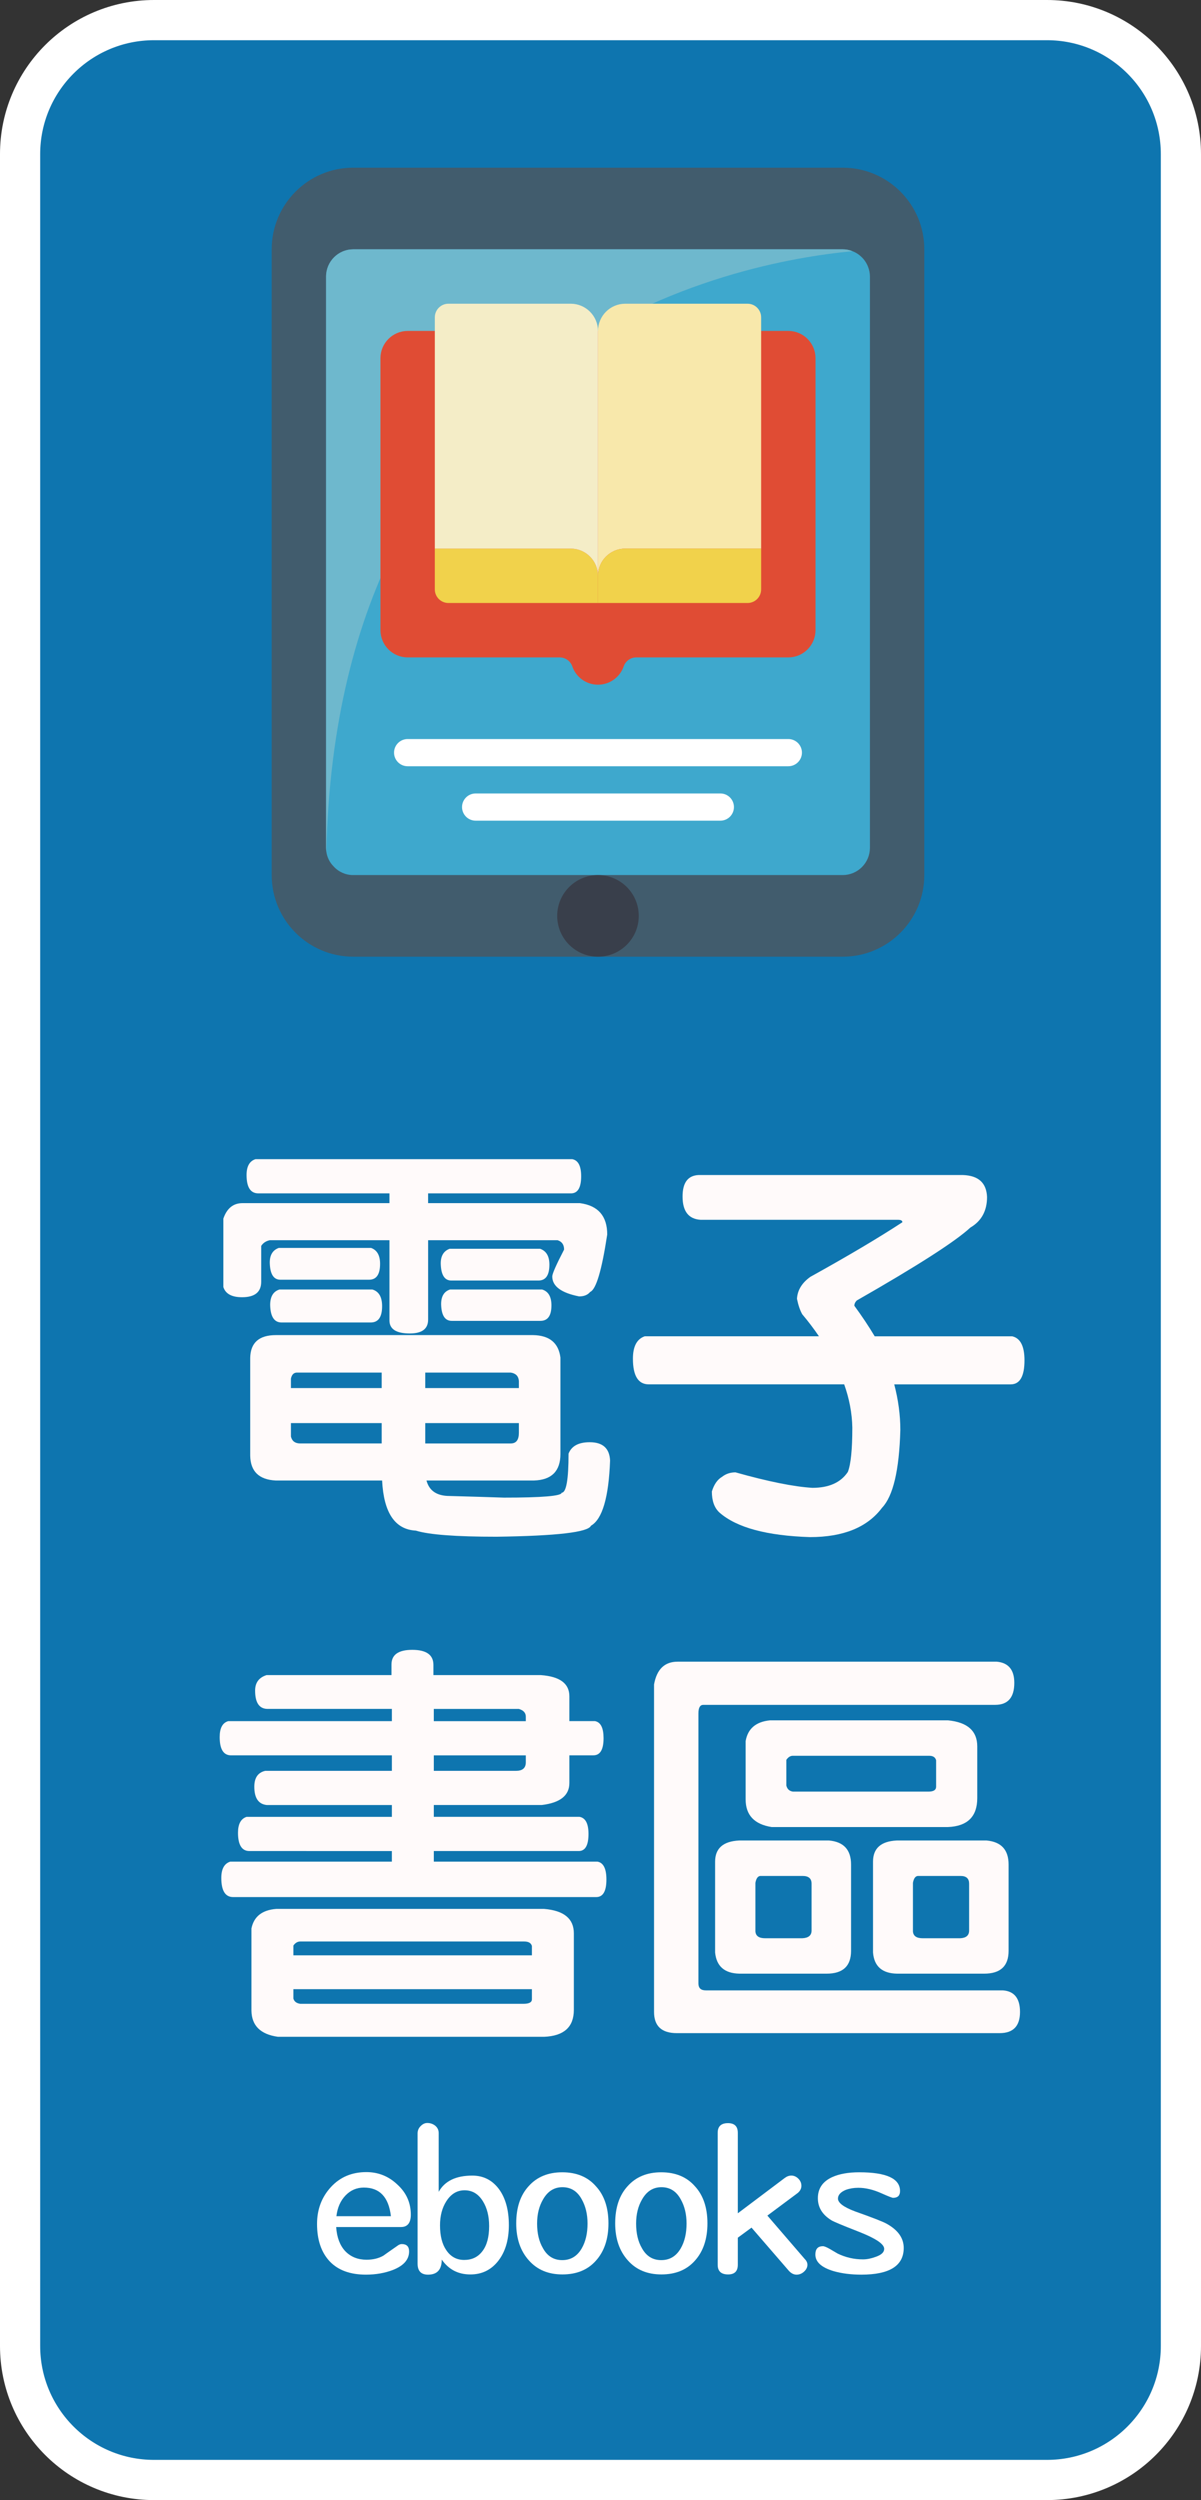 <?xml version="1.0" encoding="utf-8"?>
<!-- Generator: Adobe Illustrator 16.0.0, SVG Export Plug-In . SVG Version: 6.00 Build 0)  -->
<!DOCTYPE svg PUBLIC "-//W3C//DTD SVG 1.1//EN" "http://www.w3.org/Graphics/SVG/1.1/DTD/svg11.dtd">
<svg version="1.1" xmlns="http://www.w3.org/2000/svg" xmlns:xlink="http://www.w3.org/1999/xlink" x="0px" y="0px"
	 width="89.668px" height="186.552px" viewBox="0 0 89.668 186.552" enable-background="new 0 0 89.668 186.552"
	 xml:space="preserve">
<rect x="0" y="0" width="89.668" height="186.552" fill="#333333" stroke="none"/>
<g id="圖層_1">
	<path fill="#0E75AF" stroke="#FFFFFF" stroke-width="3" stroke-miterlimit="10" d="M88.168,175.052c0,5.523-4.477,10-10,10H11.5
		c-5.523,0-10-4.477-10-10V11.5c0-5.523,4.477-10,10-10h66.668c5.523,0,10,4.477,10,10V175.052z"/>
	<g>
		<path fill="#FFFAFA" d="M19.076,86.494h23.646c0.445,0.082,0.668,0.507,0.668,1.277c0,0.851-0.254,1.276-0.76,1.276H31.963v0.729
			h11.336c1.357,0.182,2.037,0.962,2.037,2.34c-0.406,2.675-0.83,4.103-1.275,4.286c-0.184,0.223-0.457,0.334-0.822,0.334
			c-1.336-0.263-2.006-0.76-2.006-1.489c0-0.202,0.295-0.871,0.883-2.006c0-0.365-0.164-0.597-0.486-0.699h-9.666v5.926
			c0,0.689-0.455,1.033-1.367,1.033c-1.014,0-1.52-0.324-1.52-0.972v-5.987h-8.936c-0.283,0.061-0.496,0.203-0.639,0.425v2.675
			c0,0.77-0.477,1.155-1.428,1.155c-0.77,0-1.236-0.253-1.398-0.76v-5.106c0.264-0.77,0.74-1.155,1.43-1.155h10.971v-0.729h-9.787
			c-0.588,0-0.881-0.456-0.881-1.368C18.408,87.031,18.631,86.636,19.076,86.494z M20.598,99.623h19.207
			c1.215,0.021,1.895,0.578,2.037,1.672v7.203c0,1.276-0.66,1.935-1.977,1.975h-8.023c0.203,0.77,0.779,1.155,1.732,1.155
			c1.5,0.04,2.846,0.081,4.043,0.122c2.877,0,4.314-0.122,4.314-0.365c0.346,0,0.518-0.973,0.518-2.918
			c0.223-0.567,0.748-0.851,1.58-0.851c0.973,0,1.479,0.456,1.52,1.368c-0.102,2.755-0.578,4.376-1.428,4.863
			c-0.203,0.486-2.553,0.76-7.051,0.821c-3.041,0-5.047-0.152-6.02-0.456c-1.559-0.081-2.4-1.327-2.521-3.738h-7.932
			c-1.258-0.061-1.896-0.678-1.916-1.854v-7.294C18.701,100.191,19.34,99.623,20.598,99.623z M20.809,93.119h6.9
			c0.445,0.163,0.668,0.558,0.668,1.186c0,0.79-0.273,1.185-0.82,1.185h-6.625c-0.508,0-0.771-0.425-0.791-1.276
			C20.141,93.646,20.363,93.282,20.809,93.119z M20.871,96.219h6.928c0.486,0.142,0.73,0.558,0.73,1.246
			c0,0.811-0.283,1.216-0.852,1.216h-6.656c-0.547,0-0.83-0.436-0.85-1.307C20.172,96.747,20.404,96.361,20.871,96.219z
			 M21.721,103.574h6.777v-1.155h-6.32c-0.244,0-0.396,0.152-0.457,0.456V103.574z M28.498,107.708v-1.52h-6.777v1.003
			c0.082,0.345,0.314,0.517,0.699,0.517H28.498z M31.75,102.419v1.155h6.99v-0.517c-0.02-0.365-0.223-0.578-0.607-0.638H31.75z
			 M38.74,106.917v-0.729h-6.99v1.52h6.383C38.539,107.708,38.74,107.444,38.74,106.917z M33.574,93.18h6.748
			c0.465,0.162,0.697,0.558,0.697,1.185c0,0.791-0.273,1.186-0.82,1.186h-6.504c-0.506,0-0.77-0.426-0.789-1.276
			C32.906,93.707,33.129,93.342,33.574,93.18z M33.605,96.219h6.867c0.467,0.142,0.699,0.537,0.699,1.186
			c0,0.77-0.273,1.155-0.82,1.155h-6.625c-0.508,0-0.771-0.415-0.791-1.246C32.936,96.726,33.158,96.361,33.605,96.219z"/>
		<path fill="#FFFAFA" d="M52.145,87.679h19.754c1.156,0.041,1.754,0.588,1.795,1.641c0,1.033-0.416,1.793-1.246,2.279
			c-1.115,1.033-3.941,2.847-8.48,5.44c-0.121,0.122-0.182,0.253-0.182,0.395c0.566,0.77,1.072,1.53,1.52,2.279h10.271
			c0.609,0.142,0.912,0.74,0.912,1.793c0,1.195-0.344,1.793-1.033,1.793h-8.691c0.303,1.155,0.455,2.29,0.455,3.404
			c-0.082,2.999-0.537,4.934-1.367,5.805c-1.094,1.458-2.887,2.188-5.379,2.188c-3.223-0.102-5.471-0.709-6.748-1.823
			c-0.385-0.345-0.578-0.872-0.578-1.581c0.162-0.527,0.416-0.892,0.76-1.094c0.285-0.223,0.619-0.334,1.004-0.334
			c2.451,0.689,4.365,1.074,5.744,1.155c1.236,0,2.117-0.395,2.645-1.186c0.223-0.567,0.334-1.671,0.334-3.313
			c-0.021-1.074-0.223-2.147-0.607-3.222h-14.59c-0.789,0-1.184-0.638-1.184-1.915c0-0.912,0.293-1.469,0.881-1.672h13.008
			c-0.385-0.567-0.801-1.114-1.246-1.641c-0.162-0.284-0.295-0.668-0.395-1.155c0.039-0.648,0.373-1.195,1.002-1.641
			c2.816-1.56,5.105-2.918,6.869-4.073c0-0.122-0.111-0.182-0.334-0.182h-14.74c-0.893-0.061-1.338-0.639-1.338-1.732
			C50.959,88.256,51.354,87.72,52.145,87.679z"/>
		<path fill="#FFFAFA" d="M18.408,135.571h10.85v-0.882h-9.33c-0.627-0.061-0.941-0.517-0.941-1.367c0-0.669,0.273-1.064,0.82-1.186
			h9.451v-1.155H17.254c-0.568,0-0.852-0.456-0.852-1.367c0-0.669,0.213-1.064,0.639-1.186h12.217v-0.912h-9.27
			c-0.627,0-0.941-0.456-0.941-1.368c0-0.587,0.283-0.973,0.852-1.155h9.33v-0.791c0-0.729,0.516-1.094,1.549-1.094
			c1.055,0,1.582,0.375,1.582,1.125v0.76h8.023c1.418,0.102,2.127,0.628,2.127,1.58v1.854h1.914
			c0.426,0.081,0.639,0.507,0.639,1.276c0,0.851-0.254,1.276-0.76,1.276H42.51v2.066c0,0.933-0.689,1.479-2.066,1.642h-8.055v0.882
			H43.27c0.445,0.081,0.668,0.506,0.668,1.276c0,0.851-0.242,1.276-0.729,1.276h-10.82v0.79h12.219
			c0.445,0.081,0.668,0.527,0.668,1.337c0,0.872-0.254,1.308-0.76,1.308H17.406c-0.588,0-0.883-0.477-0.883-1.429
			c0-0.669,0.223-1.074,0.67-1.216h12.064v-0.79H18.621c-0.566,0-0.852-0.456-0.852-1.368
			C17.77,136.108,17.982,135.713,18.408,135.571z M40.625,151.982H20.748c-1.297-0.182-1.955-0.831-1.975-1.944v-6.14
			c0.182-0.892,0.801-1.378,1.854-1.459h19.998c1.479,0.122,2.219,0.729,2.219,1.823v5.714
			C42.844,151.253,42.104,151.922,40.625,151.982z M39.713,145.904v-0.699c-0.061-0.223-0.254-0.334-0.576-0.334H22.42
			c-0.203,0-0.375,0.102-0.516,0.304v0.729H39.713z M21.904,148.427v0.699c0.061,0.223,0.232,0.354,0.516,0.395h16.656
			c0.424,0,0.637-0.111,0.637-0.334v-0.76H21.904z M39.258,128.429v-0.334c0-0.283-0.172-0.476-0.518-0.577h-6.352v0.912H39.258z
			 M32.389,132.137h6.139c0.486,0,0.73-0.213,0.73-0.638v-0.517h-6.869V132.137z"/>
		<path fill="#FFFAFA" d="M74.422,123.991c0.871,0.082,1.307,0.608,1.307,1.581c0,1.094-0.477,1.641-1.428,1.641H52.51
			c-0.244,0-0.365,0.213-0.365,0.638v20.15c0,0.345,0.182,0.517,0.547,0.517h22.186c0.852,0.062,1.277,0.598,1.277,1.611
			c0,1.053-0.506,1.58-1.52,1.58H50.533c-1.135,0-1.701-0.527-1.701-1.58v-24.436c0.201-1.134,0.789-1.702,1.762-1.702H74.422z
			 M61.719,147.271h-6.504c-1.115-0.02-1.723-0.547-1.824-1.58v-6.777c0-0.992,0.598-1.52,1.793-1.58H61.9
			c1.094,0.102,1.641,0.698,1.641,1.793v6.443C63.541,146.705,62.934,147.271,61.719,147.271z M70.775,136.331h-13.16
			c-1.297-0.202-1.945-0.892-1.945-2.067v-4.346c0.162-0.932,0.77-1.448,1.824-1.55h13.281c1.459,0.142,2.188,0.79,2.188,1.945v3.86
			C72.963,135.551,72.234,136.27,70.775,136.331z M56.795,139.978c-0.203,0-0.334,0.173-0.396,0.517v3.617
			c0.021,0.345,0.264,0.517,0.73,0.517h2.766c0.465-0.021,0.699-0.213,0.699-0.577v-3.495c0-0.385-0.223-0.578-0.67-0.578H56.795z
			 M59.195,131.012c-0.182,0-0.346,0.102-0.486,0.304v1.915c0.061,0.264,0.223,0.416,0.486,0.456h10.121
			c0.385,0,0.576-0.121,0.576-0.364v-1.976c-0.061-0.223-0.232-0.334-0.516-0.334H59.195z M73.48,147.271h-6.504
			c-1.115-0.02-1.713-0.547-1.795-1.58v-6.777c0-0.992,0.588-1.52,1.764-1.58h6.717c1.094,0.102,1.641,0.698,1.641,1.793v6.443
			C75.303,146.705,74.695,147.271,73.48,147.271z M68.557,139.978c-0.203,0-0.334,0.173-0.396,0.517v3.617
			c0.021,0.345,0.264,0.517,0.73,0.517h2.797c0.445-0.021,0.668-0.213,0.668-0.577v-3.495c0-0.385-0.213-0.578-0.639-0.578H68.557z"
			/>
	</g>
	<g>
		<g>
			<path fill="#FFFFFF" d="M30.672,165.253c0,0.617-0.244,0.924-0.736,0.924H25.1c0.049,0.771,0.275,1.371,0.68,1.805
				c0.412,0.424,0.941,0.635,1.588,0.635c0.48,0,0.898-0.1,1.256-0.303c0.02-0.02,0.361-0.26,1.025-0.721
				c0.125-0.098,0.24-0.145,0.346-0.145c0.365,0,0.549,0.182,0.549,0.549c0,0.605-0.404,1.068-1.213,1.385
				c-0.607,0.23-1.275,0.348-2.006,0.348c-1.176,0-2.074-0.328-2.701-0.982c-0.635-0.674-0.953-1.607-0.953-2.801
				c0-1.088,0.348-2.006,1.041-2.758c0.682-0.74,1.563-1.111,2.641-1.111c0.896,0,1.67,0.313,2.324,0.938
				C30.34,163.623,30.672,164.369,30.672,165.253z M29.186,165.369c-0.164-1.424-0.838-2.137-2.021-2.137
				c-0.529,0-0.98,0.193-1.357,0.578c-0.385,0.395-0.615,0.914-0.691,1.559H29.186z"/>
			<path fill="#FFFFFF" d="M37.992,166.033c0,1.146-0.285,2.061-0.852,2.744c-0.52,0.625-1.193,0.938-2.021,0.938
				c-0.914,0-1.627-0.371-2.137-1.111c0,0.75-0.342,1.127-1.025,1.127c-0.52,0-0.779-0.275-0.779-0.824v-9.715
				c0-0.223,0.082-0.41,0.246-0.564c0.145-0.143,0.303-0.215,0.477-0.215c0.221,0,0.418,0.066,0.592,0.201
				c0.172,0.145,0.26,0.328,0.26,0.549v4.389c0.451-0.809,1.289-1.213,2.512-1.213c0.818,0,1.477,0.332,1.979,0.996
				C37.742,164.007,37.992,164.908,37.992,166.033z M36.52,166.105c0-0.73-0.154-1.348-0.463-1.848
				c-0.336-0.549-0.793-0.822-1.371-0.822c-0.559,0-1.01,0.27-1.357,0.809c-0.316,0.49-0.477,1.092-0.477,1.805
				c0,0.779,0.154,1.395,0.463,1.848c0.326,0.49,0.775,0.736,1.342,0.736c0.578,0,1.031-0.217,1.357-0.65
				C36.352,167.548,36.52,166.923,36.52,166.105z"/>
			<path fill="#FFFFFF" d="M45.428,165.904c0,1.164-0.314,2.094-0.939,2.785c-0.605,0.684-1.439,1.025-2.498,1.025
				c-1.049,0-1.881-0.346-2.496-1.039c-0.637-0.703-0.953-1.627-0.953-2.771c0-1.174,0.307-2.098,0.924-2.771
				c0.615-0.693,1.453-1.041,2.512-1.041c1.068,0,1.906,0.348,2.512,1.041C45.113,163.806,45.428,164.73,45.428,165.904z
				 M43.867,165.917c0-0.693-0.145-1.295-0.432-1.805c-0.328-0.605-0.809-0.908-1.445-0.908c-0.615,0-1.096,0.303-1.443,0.908
				c-0.299,0.51-0.447,1.111-0.447,1.805c0,0.732,0.145,1.344,0.434,1.834c0.326,0.598,0.809,0.895,1.443,0.895
				s1.121-0.293,1.459-0.881C43.723,167.265,43.867,166.65,43.867,165.917z"/>
			<path fill="#FFFFFF" d="M52.818,165.904c0,1.164-0.313,2.094-0.938,2.785c-0.607,0.684-1.439,1.025-2.498,1.025
				c-1.049,0-1.883-0.346-2.498-1.039c-0.635-0.703-0.953-1.627-0.953-2.771c0-1.174,0.309-2.098,0.924-2.771
				c0.617-0.693,1.453-1.041,2.512-1.041c1.068,0,1.906,0.348,2.514,1.041C52.506,163.806,52.818,164.73,52.818,165.904z
				 M51.26,165.917c0-0.693-0.145-1.295-0.434-1.805c-0.328-0.605-0.809-0.908-1.443-0.908c-0.617,0-1.098,0.303-1.443,0.908
				c-0.299,0.51-0.447,1.111-0.447,1.805c0,0.732,0.143,1.344,0.432,1.834c0.328,0.598,0.809,0.895,1.443,0.895
				c0.637,0,1.121-0.293,1.459-0.881C51.115,167.265,51.26,166.65,51.26,165.917z"/>
			<path fill="#FFFFFF" d="M60.08,168.56c0.135,0.135,0.203,0.279,0.203,0.434c0,0.191-0.088,0.365-0.262,0.52
				c-0.162,0.145-0.346,0.217-0.547,0.217c-0.213,0-0.404-0.098-0.578-0.289l-2.787-3.221l-1.023,0.752v2.021
				c0,0.48-0.242,0.721-0.723,0.721c-0.52,0-0.779-0.24-0.779-0.721v-9.846c0-0.473,0.246-0.713,0.736-0.723
				c0.51-0.01,0.766,0.23,0.766,0.723v6.004l3.492-2.627c0.164-0.125,0.332-0.188,0.506-0.188c0.193,0,0.365,0.078,0.52,0.23
				c0.154,0.154,0.23,0.332,0.23,0.535c0,0.201-0.092,0.381-0.273,0.533l-2.268,1.689L60.08,168.56z"/>
			<path fill="#FFFFFF" d="M67.473,167.738c0,1.328-1.055,1.992-3.162,1.992c-0.771,0-1.459-0.088-2.064-0.26
				c-0.914-0.271-1.371-0.684-1.371-1.242c0-0.414,0.188-0.621,0.563-0.621c0.105,0,0.283,0.072,0.533,0.217
				c0.193,0.115,0.381,0.227,0.564,0.332c0.596,0.289,1.227,0.434,1.891,0.434c0.299,0,0.615-0.063,0.953-0.188
				c0.424-0.145,0.635-0.342,0.635-0.594c0-0.26-0.318-0.547-0.953-0.865c-0.24-0.125-0.605-0.283-1.098-0.477
				c-1.088-0.424-1.717-0.688-1.891-0.793c-0.674-0.414-1.01-0.963-1.01-1.646c0-0.723,0.355-1.246,1.068-1.574
				c0.529-0.24,1.203-0.361,2.02-0.361c2.031,0,3.047,0.469,3.047,1.4c0,0.338-0.174,0.506-0.52,0.506
				c-0.068,0-0.352-0.109-0.852-0.332c-0.617-0.279-1.199-0.418-1.746-0.418c-0.338,0-0.65,0.053-0.939,0.158
				c-0.385,0.164-0.578,0.381-0.578,0.65c0,0.316,0.424,0.635,1.271,0.953c1.328,0.471,2.117,0.779,2.367,0.924
				C67.049,166.404,67.473,167.005,67.473,167.738z"/>
		</g>
	</g>
	<g id="Page-1_3_">
		<g id="_x30_54---EBook_3_">
			<path id="Rectangle-path_3_" fill="#415C6D" d="M26.375,12.512h36.543c3.363,0,6.092,2.727,6.092,6.09v46.694
				c0,3.364-2.729,6.091-6.092,6.091H26.375c-3.363,0-6.09-2.727-6.09-6.091V18.603C20.285,15.239,23.012,12.512,26.375,12.512z"/>
			<path id="Shape_35_" fill="#3EA8CD" d="M64.807,19.902c-0.207-0.531-0.627-0.951-1.158-1.157c-0.23-0.094-0.48-0.142-0.73-0.142
				H26.375c-1.119,0.003-2.027,0.911-2.029,2.03v42.634c0,0.098,0.008,0.197,0.02,0.294c0.059,0.416,0.25,0.8,0.549,1.096
				c0.373,0.411,0.904,0.643,1.461,0.639h36.543c1.121-0.003,2.027-0.91,2.031-2.03V20.633C64.949,20.382,64.9,20.134,64.807,19.902
				L64.807,19.902z"/>
			<path id="Shape_34_" fill="#6EB8CD" d="M63.648,18.745c-8.617,0.802-38.41,6.375-39.283,44.817
				c-0.012-0.098-0.02-0.196-0.02-0.294V20.633c0.002-1.12,0.91-2.027,2.029-2.03h36.543C63.168,18.603,63.418,18.651,63.648,18.745
				z"/>
			<circle id="Oval_3_" fill="#393F4B" cx="44.646" cy="68.342" r="3.045"/>
			<path id="Shape_33_" fill="#E04C34" d="M56.828,24.693h2.029c1.121,0.003,2.027,0.91,2.031,2.03v20.302
				c-0.004,1.12-0.91,2.027-2.031,2.03H47.539c-0.424-0.014-0.811,0.243-0.963,0.64c-0.275,0.833-1.053,1.396-1.93,1.396
				s-1.654-0.563-1.928-1.396c-0.152-0.397-0.541-0.654-0.965-0.64H30.436c-1.119-0.003-2.027-0.91-2.031-2.03V26.724
				c0.004-1.12,0.912-2.027,2.031-2.03h2.029"/>
			<path id="Shape_32_" fill="#F8E8AB" d="M56.828,23.678v17.257h-10.15c-1.121,0.003-2.027,0.91-2.031,2.03V24.693
				c0.004-1.12,0.91-2.027,2.031-2.03h9.135C56.373,22.663,56.828,23.118,56.828,23.678z"/>
			<path id="Shape_31_" fill="#F1D24B" d="M44.646,42.965v2.03H33.48c-0.561,0-1.016-0.455-1.016-1.015v-3.045h10.152
				C43.736,40.938,44.643,41.845,44.646,42.965z"/>
			<path id="Shape_30_" fill="#F1D24B" d="M56.828,40.935v3.045c0,0.561-0.455,1.015-1.016,1.015H44.646v-2.03
				c0.004-1.12,0.91-2.027,2.031-2.03H56.828z"/>
			<path id="Shape_29_" fill="#F4EDC7" d="M44.646,24.693v18.272c-0.004-1.12-0.91-2.027-2.029-2.03H32.465V23.678
				c0-0.561,0.455-1.015,1.016-1.015h9.137C43.736,22.667,44.643,23.574,44.646,24.693z"/>
			<g>
				<path id="Shape_28_" fill="#FFFFFF" d="M58.857,57.176H30.436c-0.561,0-1.016-0.454-1.016-1.015
					c0-0.561,0.455-1.015,1.016-1.015h28.422c0.561,0,1.016,0.455,1.016,1.015C59.873,56.722,59.418,57.176,58.857,57.176z"/>
				<path id="Shape_27_" fill="#FFFFFF" d="M53.783,61.237H35.512c-0.561,0-1.016-0.455-1.016-1.015s0.455-1.015,1.016-1.015h18.271
					c0.561,0,1.014,0.455,1.014,1.015S54.344,61.237,53.783,61.237z"/>
			</g>
		</g>
	</g>
</g>
<g id="圖層_2">
</g>
</svg>
